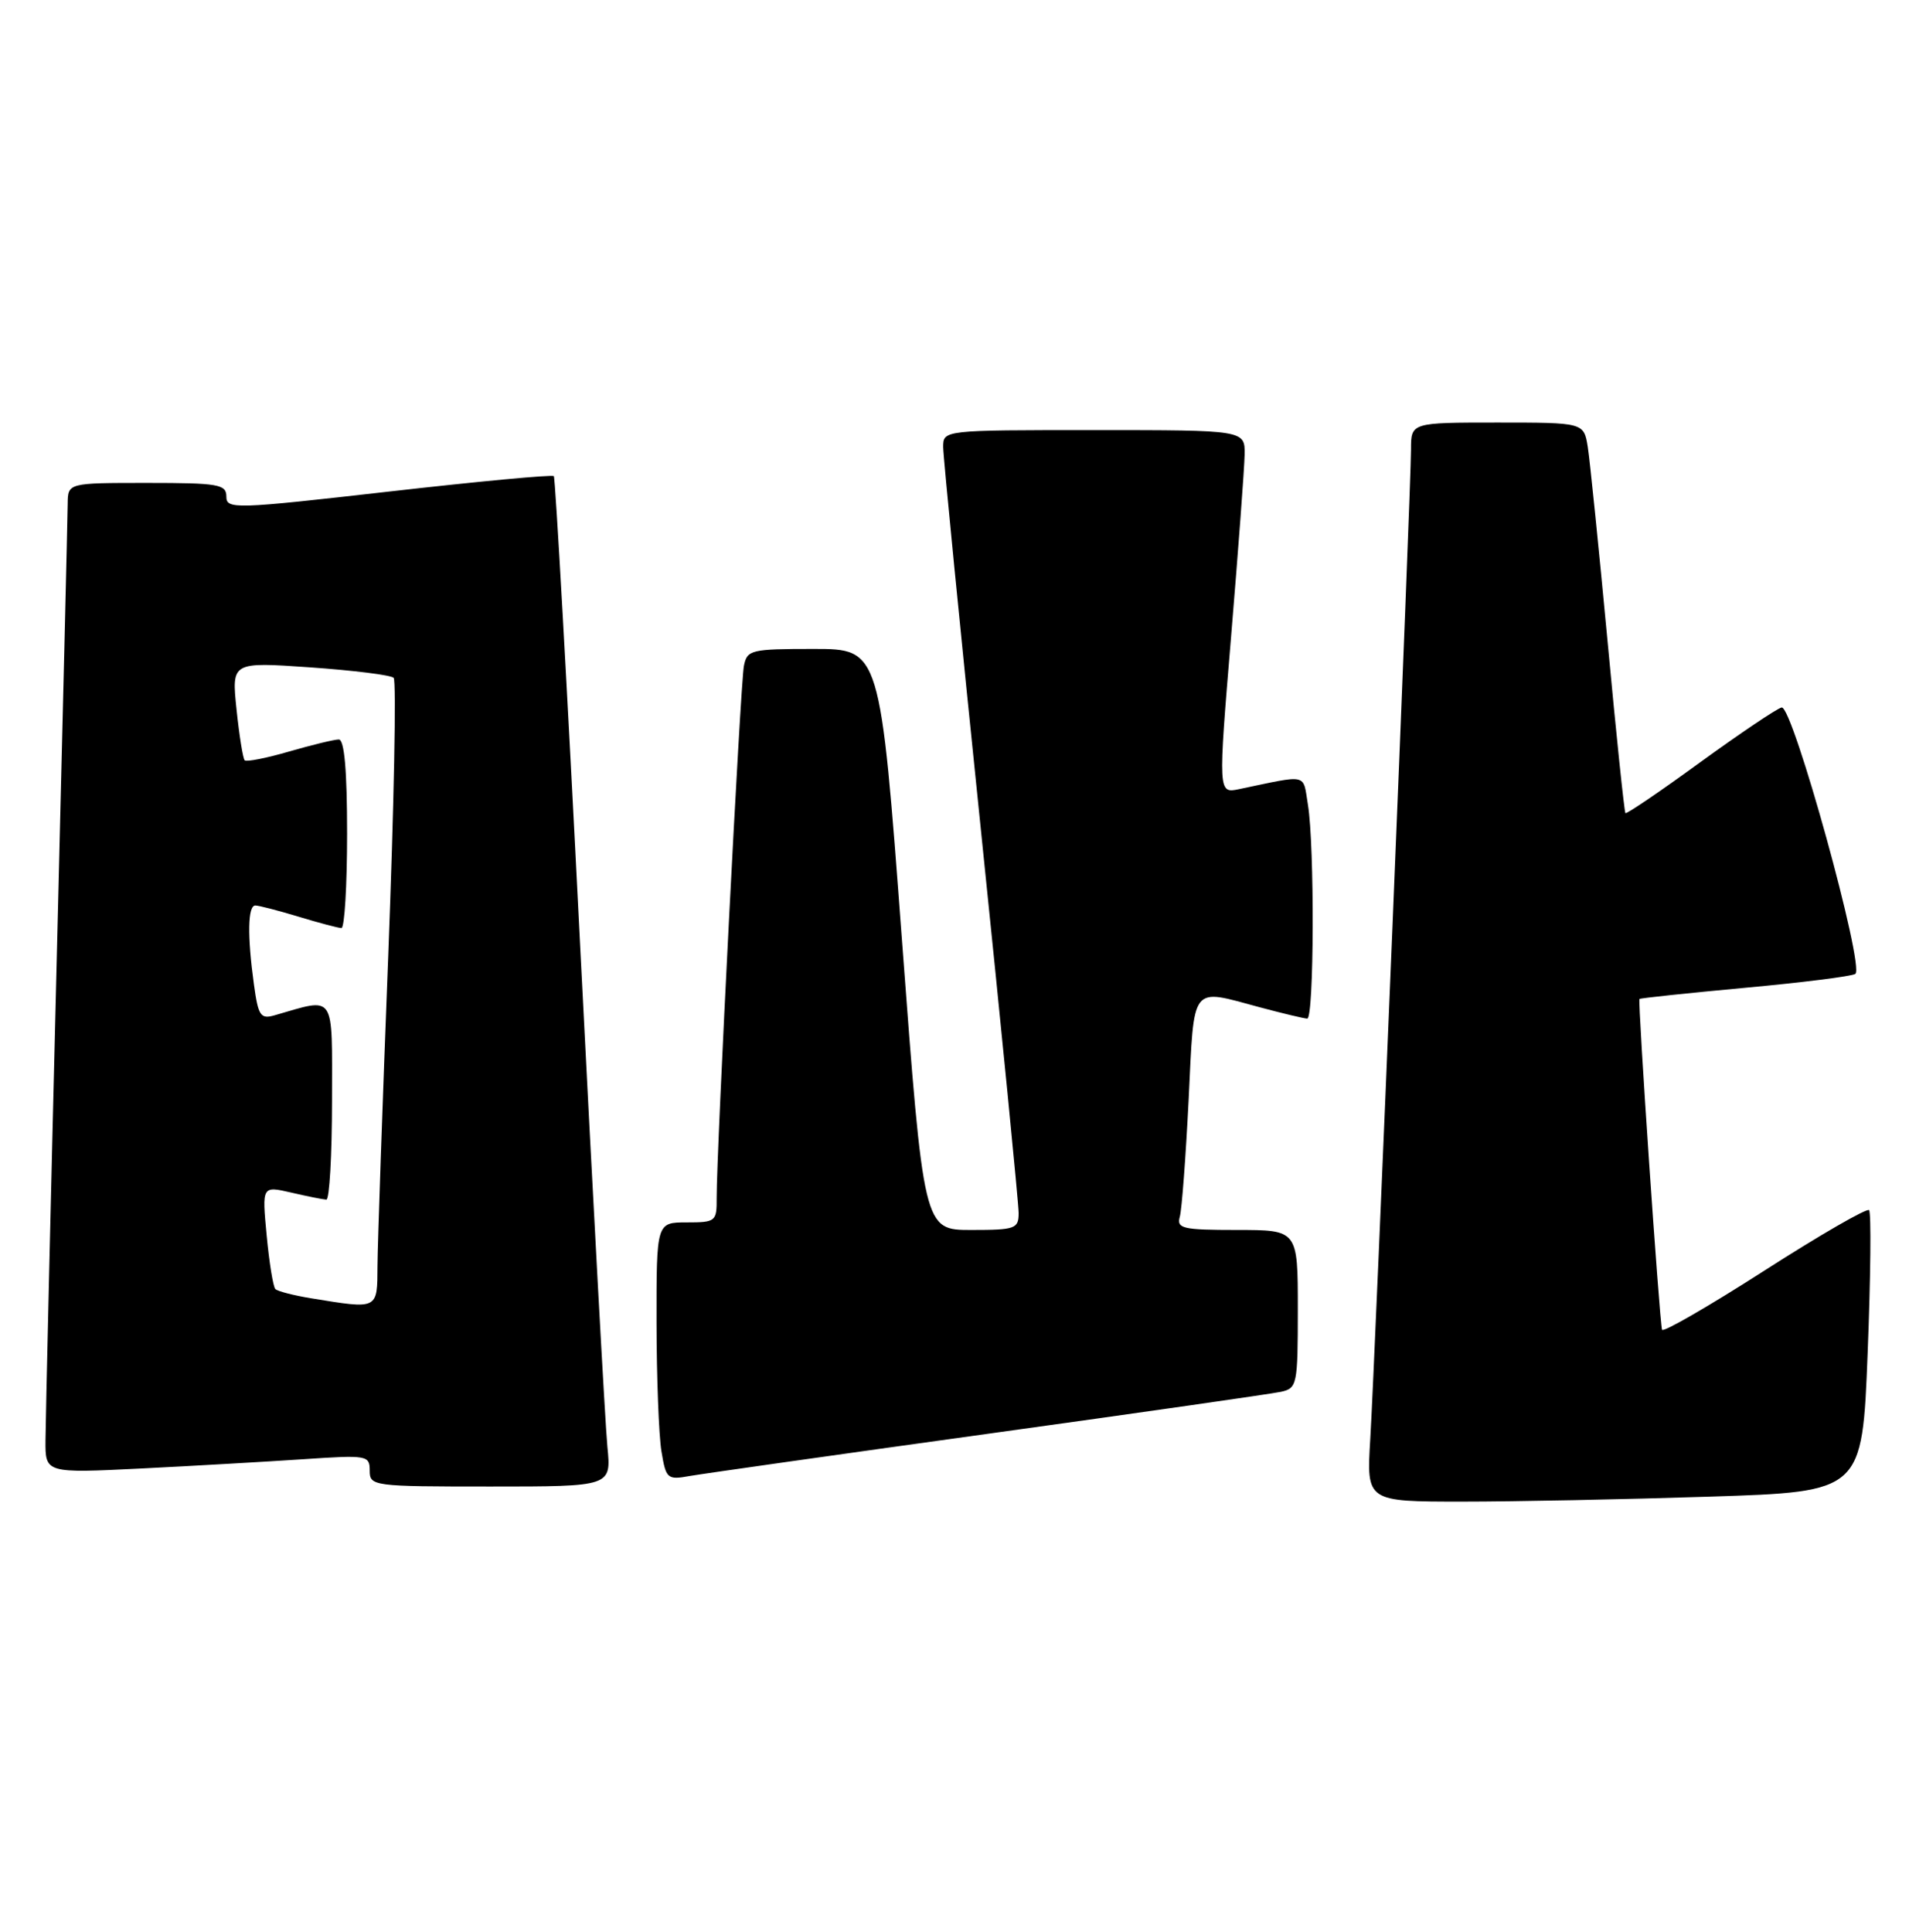 <?xml version="1.0" encoding="UTF-8" standalone="no"?>
<!DOCTYPE svg PUBLIC "-//W3C//DTD SVG 1.1//EN" "http://www.w3.org/Graphics/SVG/1.1/DTD/svg11.dtd" >
<svg xmlns="http://www.w3.org/2000/svg" xmlns:xlink="http://www.w3.org/1999/xlink" version="1.1" viewBox="0 0 253 256">
 <g >
 <path fill="currentColor"
d=" M 226.65 198.34 C 246.80 197.69 246.80 197.69 247.52 179.30 C 247.92 169.19 248.00 160.67 247.71 160.37 C 247.41 160.08 241.17 163.68 233.83 168.39 C 226.50 173.09 220.40 176.62 220.27 176.22 C 219.93 175.14 217.03 132.63 217.28 132.39 C 217.40 132.27 223.68 131.61 231.23 130.91 C 238.78 130.22 245.37 129.39 245.88 129.07 C 247.20 128.26 237.57 93.43 236.12 93.76 C 235.49 93.90 230.63 97.17 225.33 101.02 C 220.03 104.88 215.57 107.91 215.42 107.76 C 215.27 107.61 214.20 97.36 213.05 84.99 C 211.89 72.62 210.71 61.04 210.43 59.25 C 209.91 56.00 209.91 56.00 198.45 56.00 C 187.00 56.00 187.00 56.00 187.00 59.57 C 187.00 64.42 182.22 180.42 181.60 190.75 C 181.10 199.00 181.10 199.00 193.80 199.00 C 200.78 199.00 215.57 198.70 226.65 198.34 Z  M 80.50 191.75 C 80.21 188.86 78.58 158.82 76.87 125.00 C 75.17 91.17 73.60 63.32 73.40 63.10 C 73.20 62.88 63.35 63.80 51.51 65.15 C 31.05 67.48 30.00 67.51 30.00 65.80 C 30.00 64.18 28.94 64.00 19.50 64.00 C 9.00 64.00 9.00 64.00 8.97 66.75 C 8.96 68.26 8.30 95.83 7.50 128.00 C 6.70 160.18 6.04 188.47 6.03 190.87 C 6.00 195.24 6.00 195.24 18.75 194.61 C 25.76 194.26 35.44 193.70 40.25 193.38 C 48.67 192.81 49.00 192.87 49.00 194.89 C 49.00 196.95 49.40 197.00 65.01 197.00 C 81.02 197.00 81.02 197.00 80.50 191.75 Z  M 131.00 190.00 C 151.07 187.22 168.51 184.72 169.75 184.45 C 171.91 183.98 172.00 183.54 172.00 173.48 C 172.00 163.00 172.00 163.00 163.93 163.00 C 156.73 163.00 155.92 162.81 156.36 161.25 C 156.63 160.29 157.15 153.31 157.53 145.75 C 158.29 130.21 157.68 131.00 167.00 133.50 C 170.03 134.31 172.84 134.98 173.25 134.99 C 174.16 135.00 174.23 112.05 173.34 106.65 C 172.65 102.45 173.50 102.64 164.22 104.58 C 161.43 105.16 161.43 105.16 163.16 84.33 C 164.11 72.87 164.92 62.04 164.95 60.25 C 165.00 57.00 165.00 57.00 145.00 57.00 C 125.00 57.00 125.00 57.00 125.00 59.25 C 125.00 60.49 127.25 83.33 130.00 110.00 C 132.75 136.68 135.00 159.51 135.00 160.75 C 135.00 162.84 134.57 163.00 128.71 163.00 C 122.41 163.00 122.41 163.00 119.53 124.50 C 116.65 86.00 116.65 86.00 107.84 86.00 C 99.51 86.00 99.01 86.12 98.59 88.25 C 98.13 90.53 94.95 152.77 94.98 158.75 C 95.00 161.88 94.85 162.00 91.00 162.00 C 87.00 162.00 87.00 162.00 87.01 175.25 C 87.02 182.54 87.31 190.23 87.66 192.33 C 88.26 195.98 88.44 196.14 91.39 195.61 C 93.10 195.31 110.92 192.78 131.00 190.00 Z  M 41.27 172.06 C 38.94 171.68 36.79 171.13 36.49 170.83 C 36.20 170.53 35.68 167.33 35.34 163.72 C 34.72 157.15 34.72 157.15 38.61 158.05 C 40.75 158.55 42.84 158.96 43.25 158.98 C 43.66 158.99 44.00 153.09 44.00 145.88 C 44.00 131.37 44.57 132.21 36.40 134.55 C 34.53 135.09 34.22 134.64 33.65 130.44 C 32.76 123.98 32.84 120.00 33.84 120.00 C 34.30 120.00 36.89 120.67 39.59 121.49 C 42.29 122.31 44.84 122.98 45.25 122.99 C 45.66 123.00 46.00 117.38 46.00 110.50 C 46.00 102.10 45.64 98.00 44.90 98.00 C 44.30 98.00 41.34 98.72 38.33 99.59 C 35.32 100.47 32.66 100.99 32.43 100.76 C 32.20 100.53 31.71 97.50 31.35 94.03 C 30.69 87.72 30.69 87.72 41.09 88.44 C 46.82 88.84 51.80 89.46 52.17 89.83 C 52.54 90.20 52.22 106.70 51.46 126.50 C 50.69 146.30 50.05 164.86 50.03 167.75 C 50.00 173.60 50.17 173.51 41.27 172.06 Z "/>
</g>
</svg>